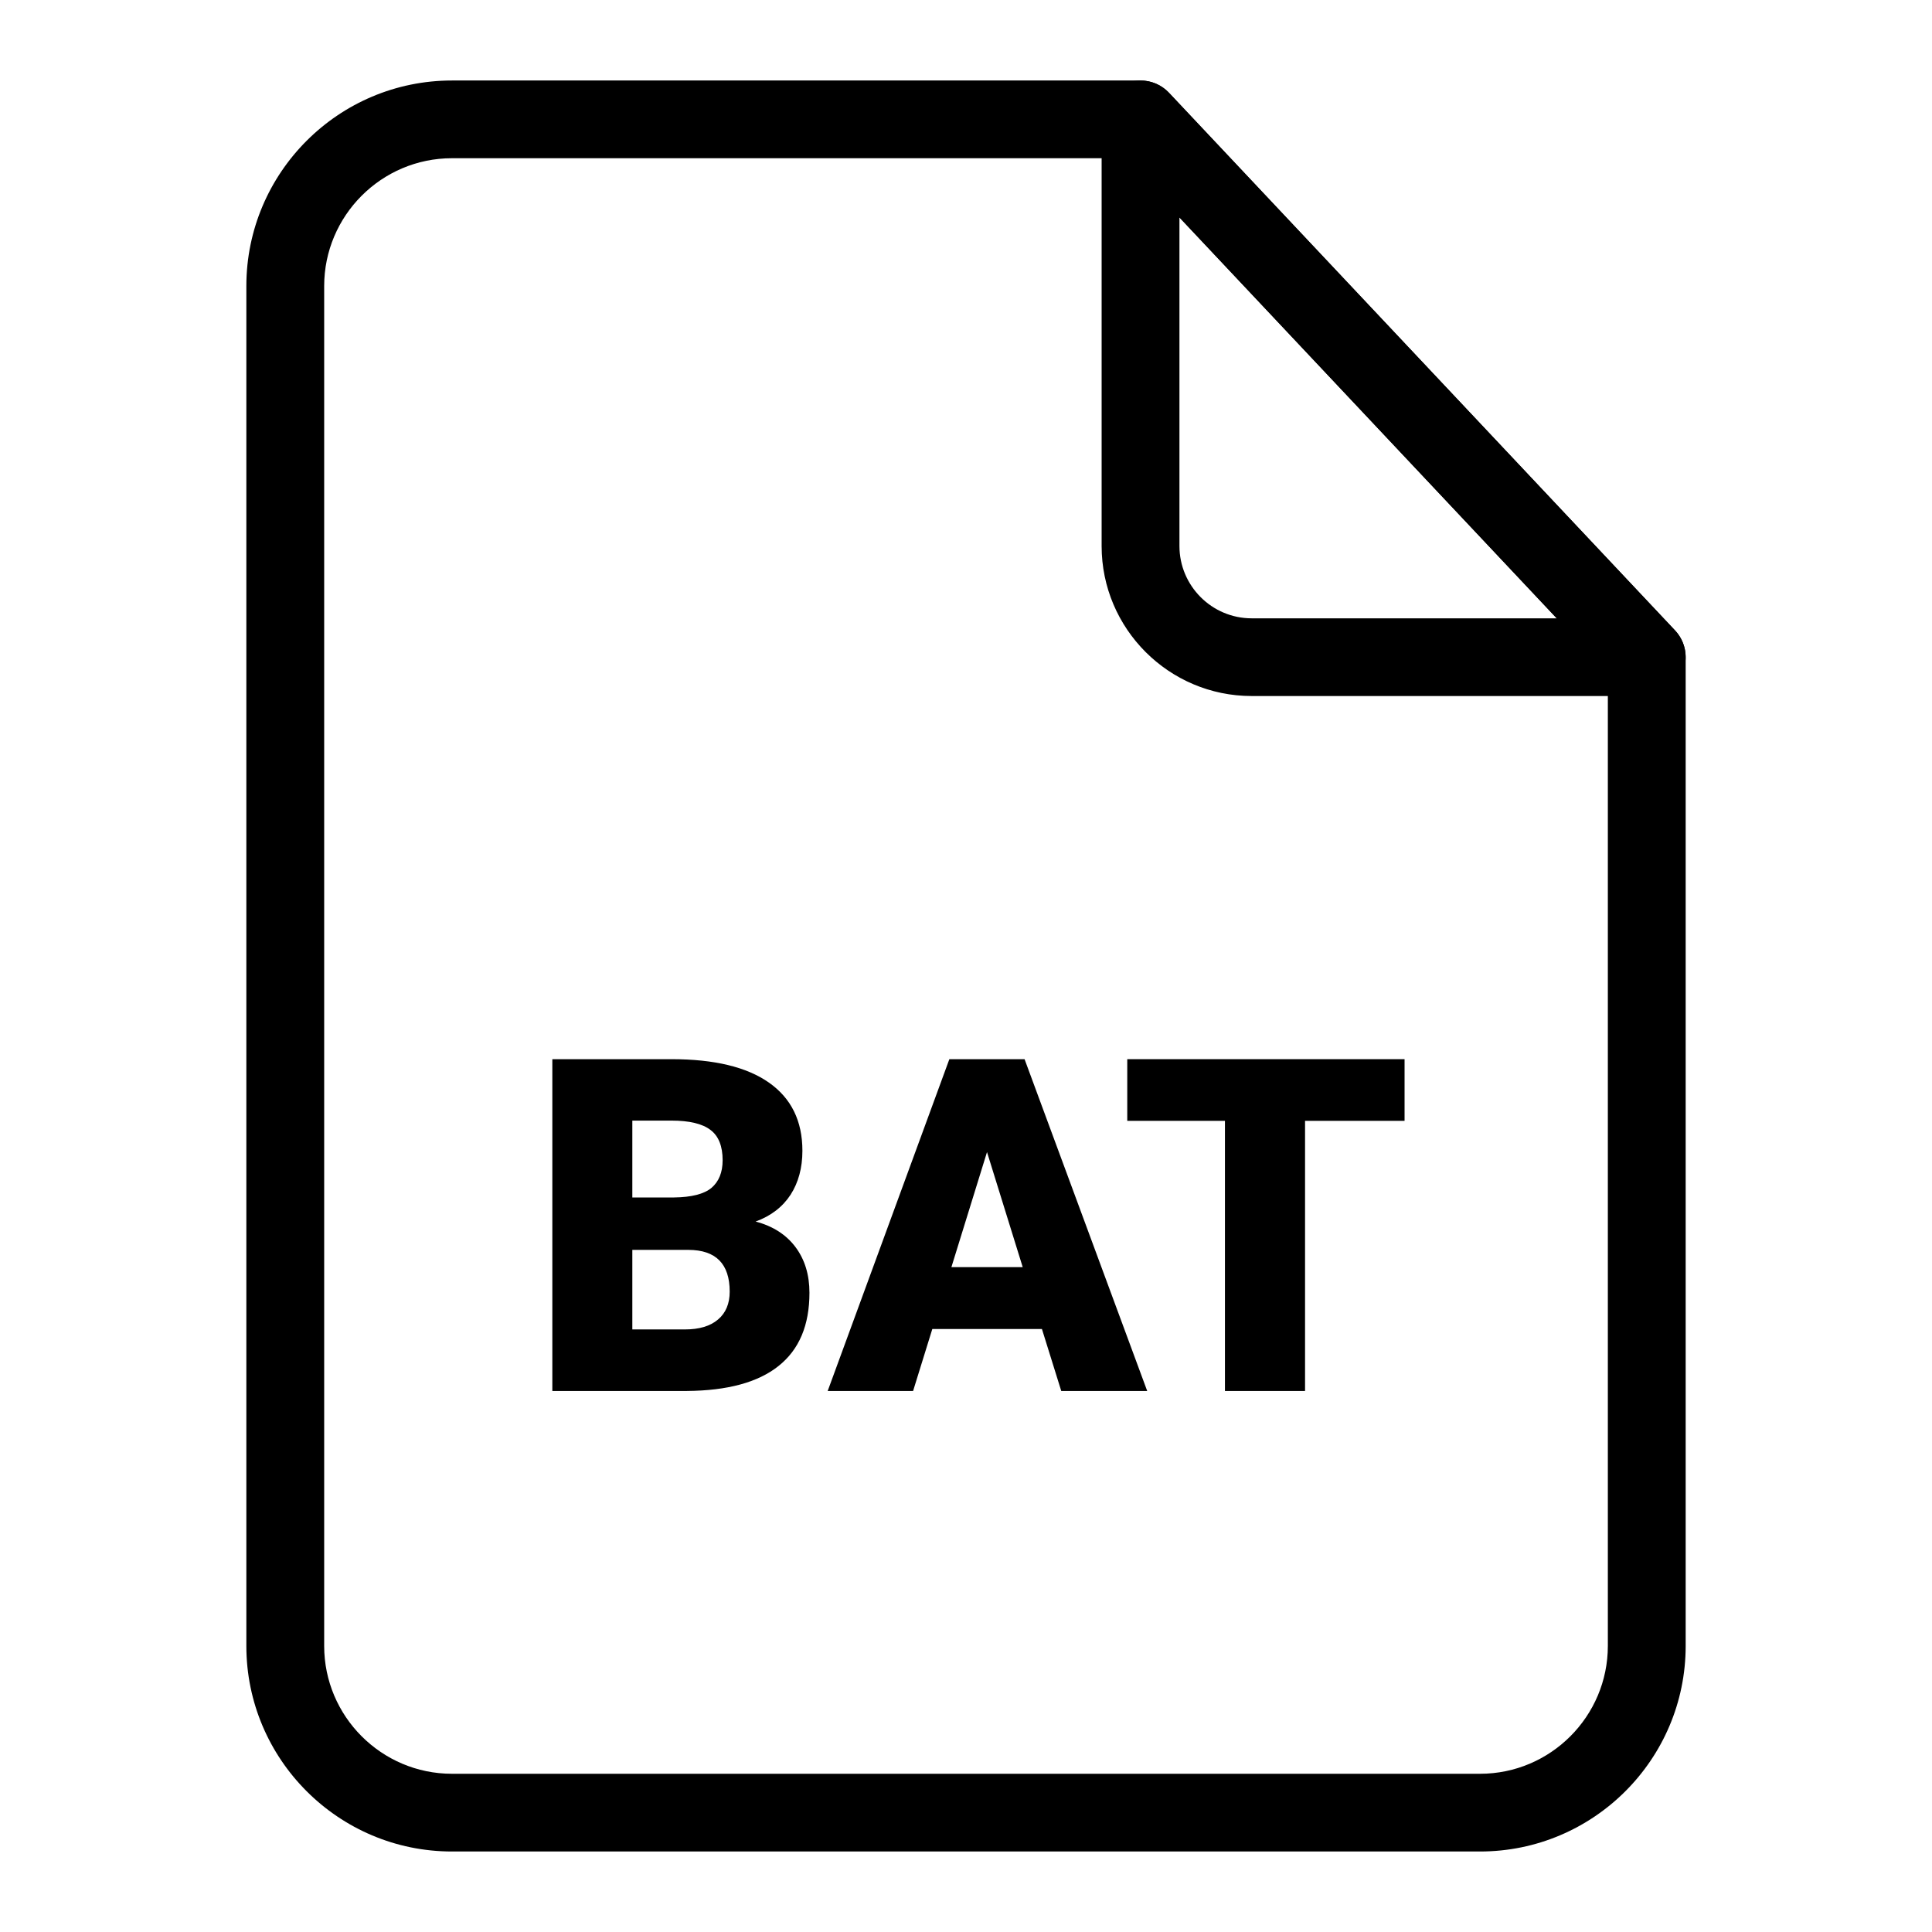 <svg viewBox="0 0 96 96" xmlns="http://www.w3.org/2000/svg"><g id="Layer_1"/><g id="Layer_2"/><g id="Layer_3"/><g id="Layer_4"><g><path d="m81.826 34.585h-19.631c-4.111 0-7.456-3.344-7.456-7.453v-21.2c0-.793.484-1.505 1.22-1.796.738-.291 1.577-.102 2.121.469l25.153 26.723c.529.561.673 1.386.367 2.093-.305.705-1.002 1.164-1.774 1.164zm-23.22-23.778v16.325c0 1.979 1.61 3.592 3.589 3.592h15.157z"/><path d="m73.542 92h-51.084c-5.633 0-10.217-4.579-10.217-10.215v-67.57c0-5.636 4.584-10.215 10.217-10.215h34.215c.533 0 1.042.216 1.408.604l25.153 26.723c.337.361.526.836.526 1.327v49.131c0 5.636-4.584 10.215-10.218 10.215zm-51.084-84.138c-3.501 0-6.35 2.853-6.35 6.353v67.57c0 3.5 2.849 6.353 6.35 6.353h51.085c3.501 0 6.35-2.853 6.35-6.353v-48.365l-24.055-25.558z"/><g><path d="m27.445 69.117v-16.487h5.922c2.125 0 3.737.388 4.843 1.165s1.661 1.904 1.661 3.387c0 .852-.2 1.58-.588 2.184-.394.604-.971 1.052-1.737 1.332.863.227 1.521.653 1.985 1.273.458.615.69 1.37.69 2.265 0 1.618-.512 2.826-1.537 3.64-1.019.814-2.54 1.224-4.546 1.24h-6.693zm3.975-9.616h2.071c.868-.011 1.488-.167 1.861-.475.367-.313.555-.771.555-1.375 0-.696-.2-1.203-.604-1.505-.399-.307-1.046-.464-1.936-.464h-1.947zm0 2.605v3.953h2.605c.717 0 1.267-.162 1.656-.496.383-.324.577-.787.577-1.381 0-1.381-.685-2.071-2.049-2.076z"/><path d="m51.773 66.038h-5.447l-.955 3.079h-4.244l6.046-16.487h3.737l6.094 16.487h-4.271zm-4.498-3.075h3.543l-1.774-5.717z"/><path d="m69.792 55.694h-4.945v13.423h-3.98v-13.423h-4.854v-3.064h13.779z"/></g></g></g></svg>